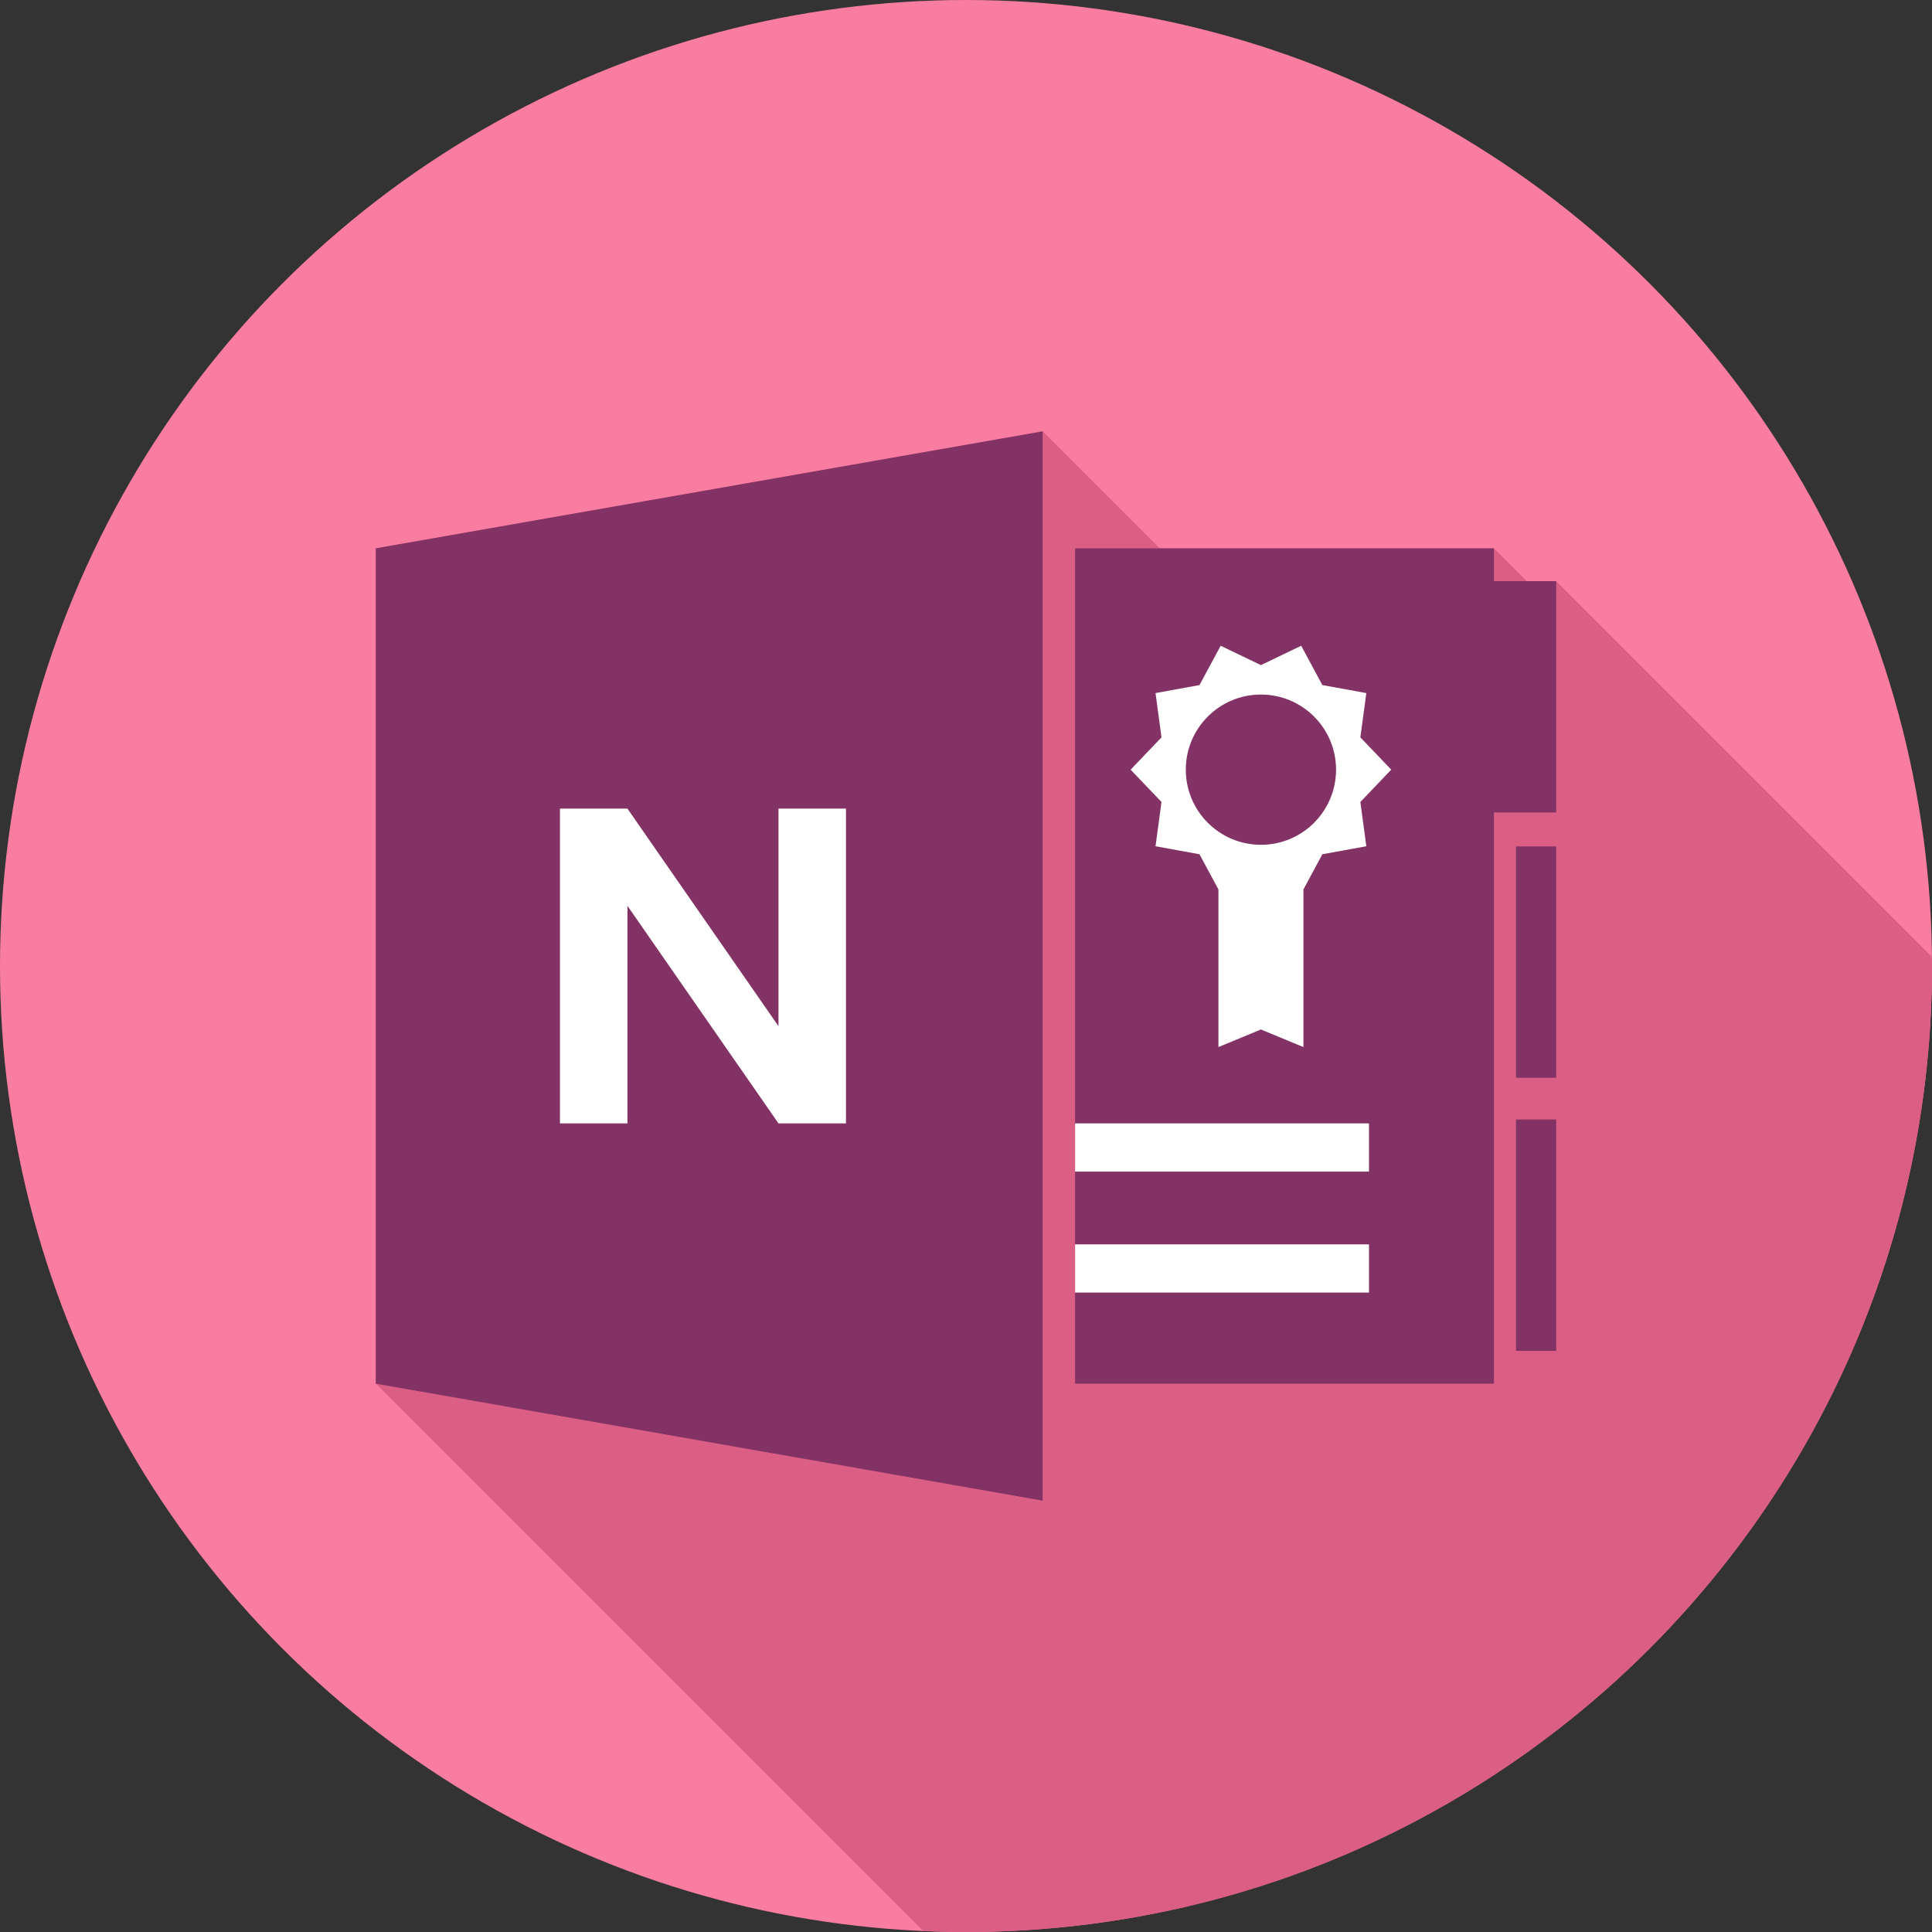<?xml version="1.0" encoding="iso-8859-1"?>
<!-- Generator: Adobe Illustrator 19.0.0, SVG Export Plug-In . SVG Version: 6.00 Build 0)  -->
<svg version="1.1" id="Capa_1" xmlns="http://www.w3.org/2000/svg" xmlns:xlink="http://www.w3.org/1999/xlink" x="0px" y="0px"
	 viewBox="0 0 512 512" style="enable-background:new 0 0 512 512;" xml:space="preserve">
<rect x="0" y="0" width="512" height="512" fill="#333333" stroke="none"/>
<circle style="fill:#F97DA0;" cx="256" cy="256" r="256"/>
<path style="fill:#DB5E85;" d="M99.594,145.317v221.366l145.053,145.053C248.412,511.901,252.194,512,256,512
	c141.385,0,256-114.615,256-256c0-0.814-0.023-1.622-0.031-2.434l-99.563-99.563h-7.819l-8.685-8.685H307.32l-31.006-31.006
	L99.594,145.317z"/>
<g>
	<polygon style="fill:#823264;" points="276.315,397.688 99.594,366.683 99.594,145.317 276.315,114.312 	"/>
	<polygon style="fill:#823264;" points="395.902,154.002 395.902,145.318 284.912,145.318 284.912,366.683 395.902,366.683 
		395.902,215.321 412.406,215.321 412.406,154.002 	"/>
	<rect x="401.76" y="224.31" style="fill:#823264;" width="10.646" height="61.32"/>
	<rect x="401.76" y="296.68" style="fill:#823264;" width="10.646" height="61.32"/>
</g>
<g>
	<rect x="284.91" y="297.71" style="fill:#FFFFFF;" width="77.885" height="12.775"/>
	<rect x="284.91" y="329.77" style="fill:#FFFFFF;" width="77.885" height="12.775"/>
	<polygon style="fill:#FFFFFF;" points="206.306,214.29 206.306,271.948 166.278,214.29 148.394,214.29 148.394,297.71 
		166.278,297.71 166.278,240.052 206.306,297.71 224.191,297.71 224.191,214.29 	"/>
	<path style="fill:#FFFFFF;" d="M368.688,203.97l-8.179-8.562l1.584-11.734l-11.649-2.119l-5.615-10.424l-10.67,5.133l-10.67-5.133
		l-5.615,10.424l-11.649,2.119l1.584,11.734l-8.179,8.562l8.179,8.562l-1.584,11.734l11.649,2.119l5.022,9.323v41.781l11.263-4.666
		l11.263,4.666v-41.78l5.022-9.323l11.649-2.119l-1.584-11.734L368.688,203.97z M334.16,223.879
		c-10.995,0-19.909-8.913-19.909-19.909c0-10.995,8.913-19.909,19.909-19.909c10.995,0,19.908,8.913,19.908,19.909
		C354.068,214.965,345.155,223.879,334.16,223.879z"/>
</g>
<g>
</g>
<g>
</g>
<g>
</g>
<g>
</g>
<g>
</g>
<g>
</g>
<g>
</g>
<g>
</g>
<g>
</g>
<g>
</g>
<g>
</g>
<g>
</g>
<g>
</g>
<g>
</g>
<g>
</g>
</svg>
